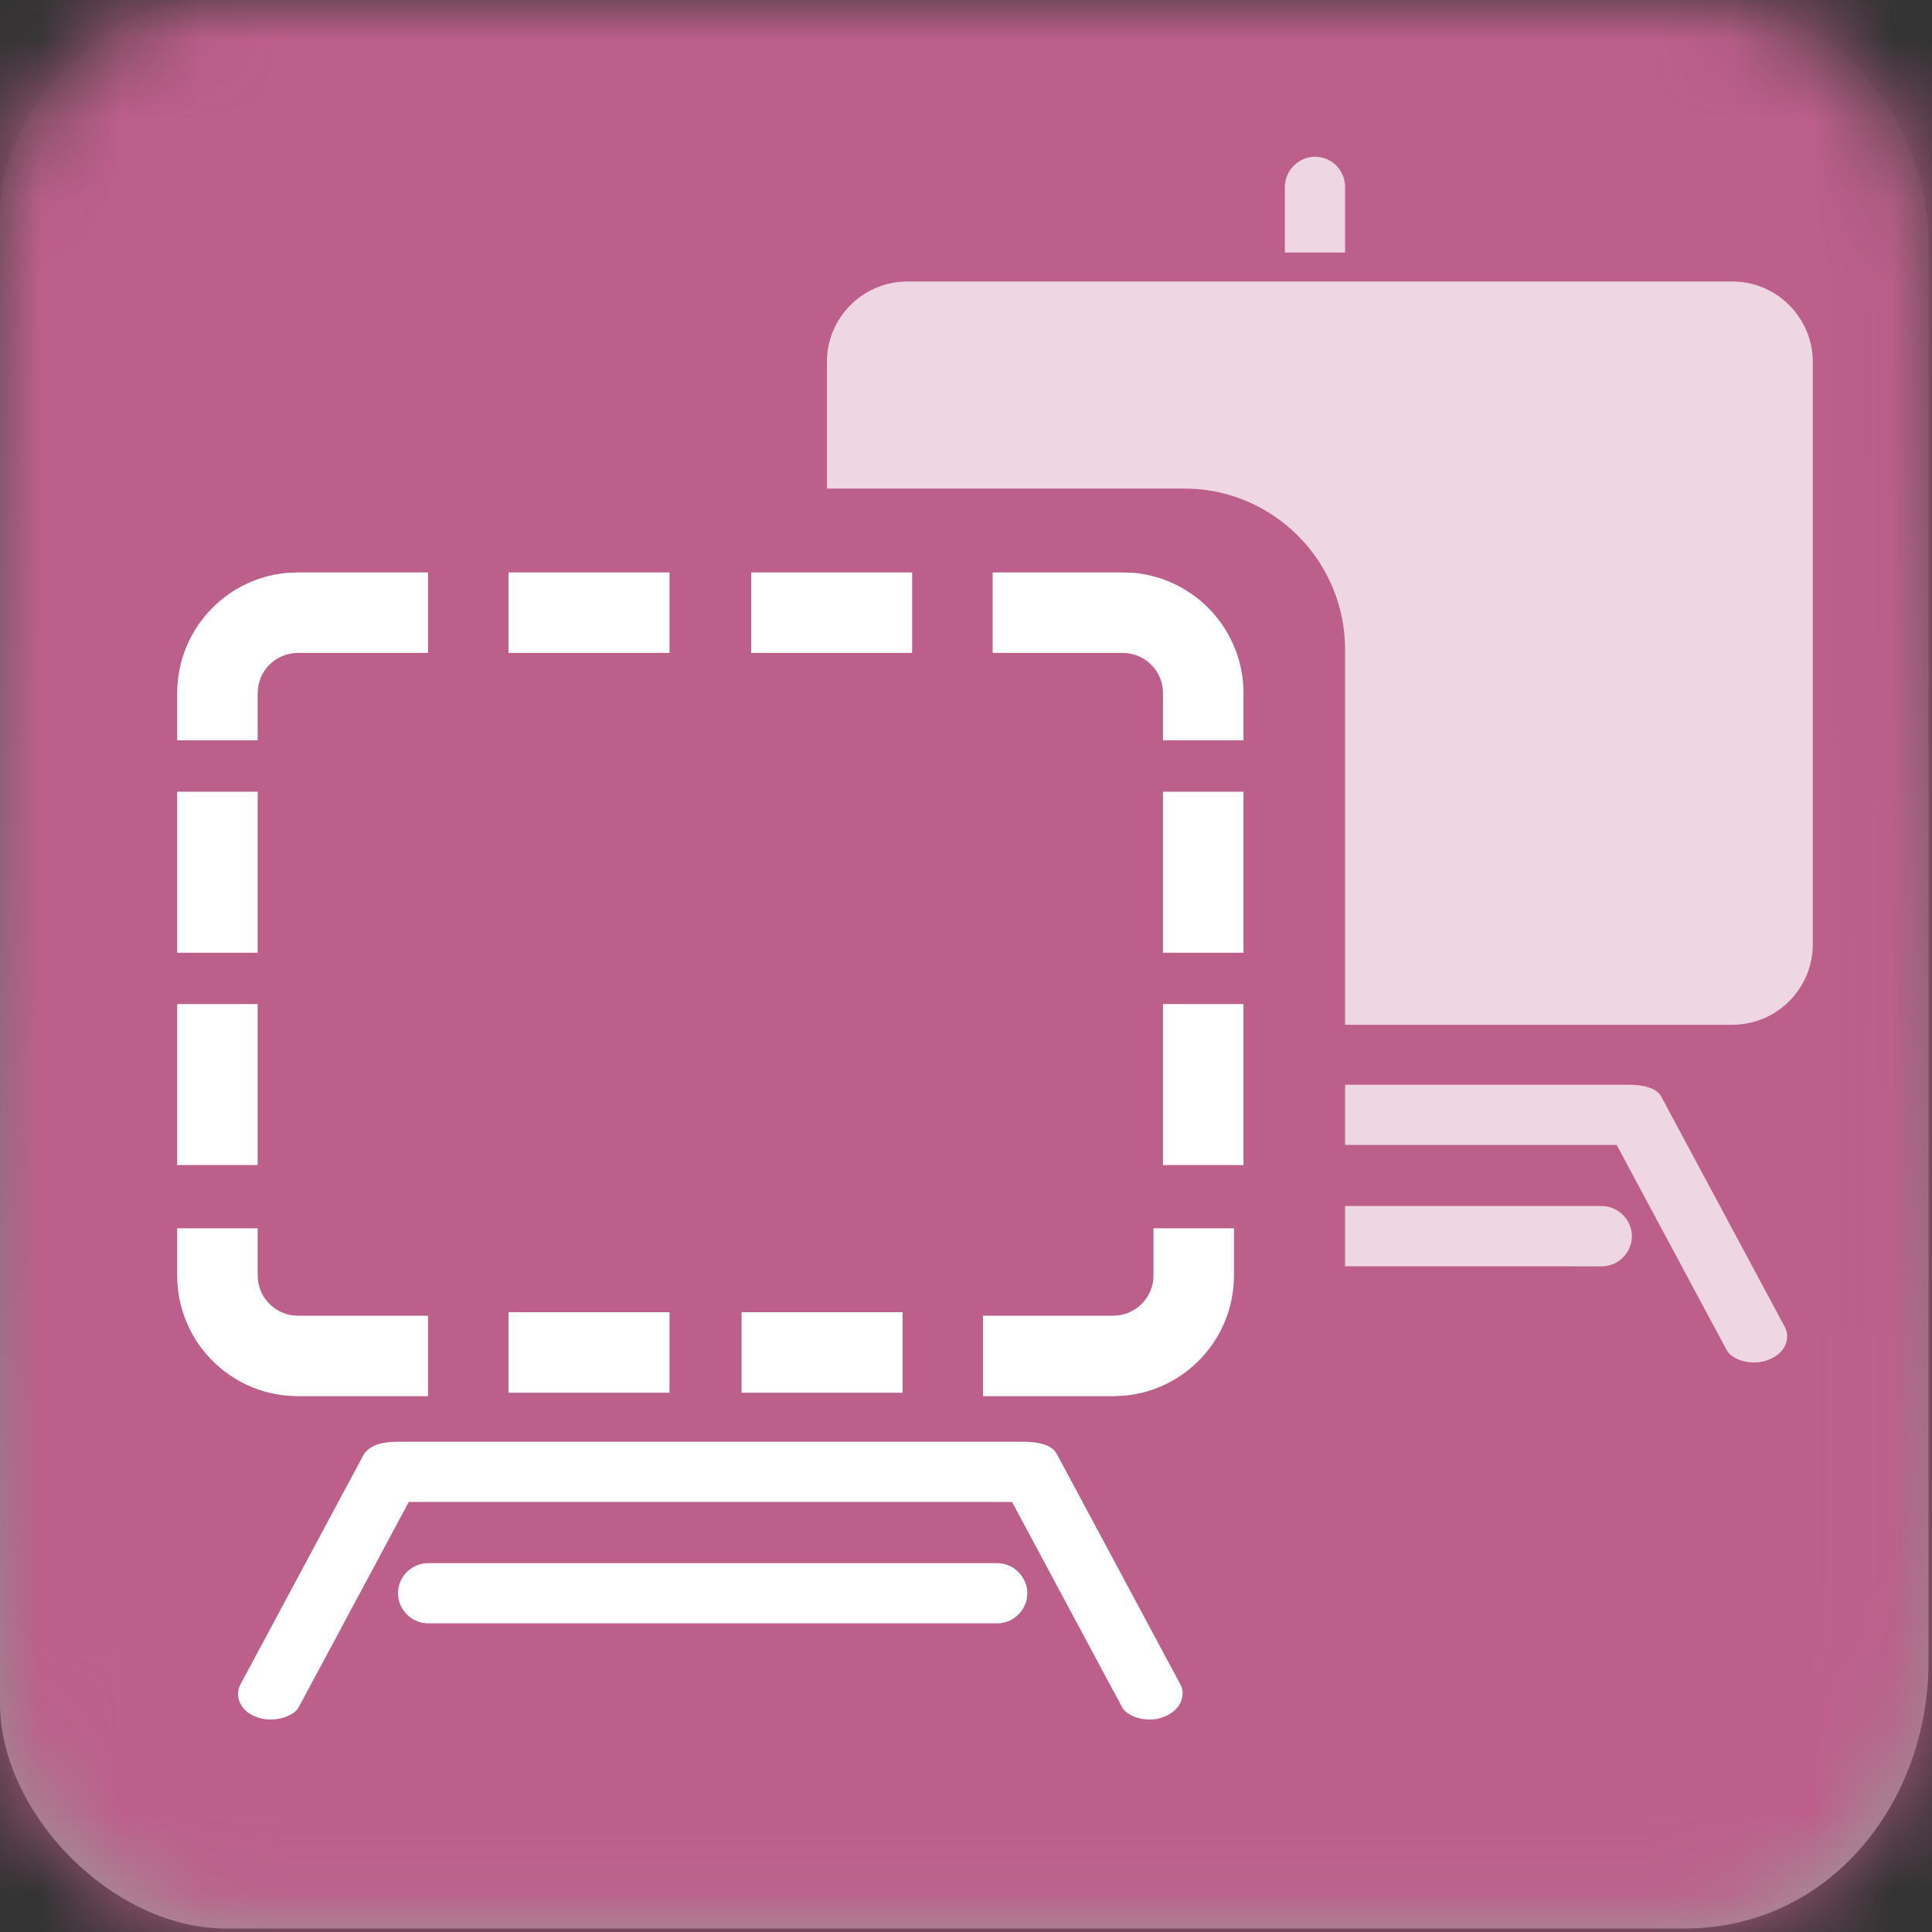 <?xml version="1.0" encoding="UTF-8"?>
<svg width="24px" height="24px" viewBox="0 0 24 24" version="1.1" xmlns="http://www.w3.org/2000/svg" xmlns:xlink="http://www.w3.org/1999/xlink">
    <rect x="0" y="0" width="24" height="24" fill="#333333" stroke="none"/>
    <title>icon / UI / UI CanvasProxyRef - box</title>
    <defs>
        <linearGradient x1="50%" y1="0%" x2="50%" y2="100%" id="linearGradient-1">
            <stop stop-color="#ADADAD" stop-opacity="0" offset="0%"></stop>
            <stop stop-color="#9D9D9D" offset="100%"></stop>
        </linearGradient>
        <path d="M20.925,0 C23.102,0 23.957,1.778 23.957,3.019 C23.957,4.259 23.957,18.782 23.957,20.642 C23.957,22.393 22.728,23.957 20.925,23.957 C19.121,23.957 4.649,23.957 2.809,23.957 C1.387,23.957 0,22.515 0,21.159 C0,19.803 0,4.035 0,2.673 C0,1.31 1.365,0 2.61,0 C3.854,0 18.96,0 20.925,0 Z" id="path-2"></path>
    </defs>
    <g id="icon-/-UI-/-UI-CanvasProxyRef---box" stroke="none" stroke-width="1" fill="none" fill-rule="evenodd">
        <g id="icon/general/color/-box-template">
            <mask id="mask-3" fill="white">
                <use xlink:href="#path-2"></use>
            </mask>
            <use id="Path-3" fill="url(#linearGradient-1)" xlink:href="#path-2"></use>
            <g id="Group" mask="url(#mask-3)" fill="#BD5F8B">
                <g id="icon/color/AI" style="mix-blend-mode: multiply;">
                    <rect id="UI" x="0" y="0" width="24" height="24"></rect>
                </g>
            </g>
        </g>
        <path d="M12.708,17.91 C12.906,17.91 13.067,17.948 13.127,18.06 L14.666,20.93 C14.722,21.033 14.694,21.232 14.465,21.325 C14.237,21.417 13.997,21.314 13.942,21.213 L12.572,18.658 L5.078,18.658 L3.708,21.213 C3.653,21.314 3.402,21.417 3.174,21.325 C2.945,21.232 2.928,21.033 2.984,20.93 L4.523,18.06 C4.596,17.964 4.714,17.91 4.942,17.91 L12.708,17.91 Z M12.387,19.418 C12.594,19.418 12.762,19.591 12.762,19.792 C12.762,19.998 12.59,20.166 12.387,20.166 L5.318,20.166 C5.112,20.166 4.944,19.992 4.944,19.792 C4.944,19.585 5.116,19.418 5.318,19.418 L12.387,19.418 Z M3.201,15.258 L3.201,15.844 C3.201,16.12 3.424,16.344 3.701,16.344 L3.701,16.344 L5.317,16.344 L5.317,17.344 L3.701,17.344 L3.556,17.337 C2.795,17.264 2.201,16.624 2.201,15.844 L2.201,15.844 L2.201,15.258 L3.201,15.258 Z M15.329,15.258 L15.329,15.844 C15.329,16.624 14.734,17.264 13.974,17.337 L13.829,17.344 L12.212,17.344 L12.212,16.344 L13.829,16.344 C14.105,16.344 14.329,16.12 14.329,15.844 L14.329,15.258 L15.329,15.258 Z M11.212,16.301 L11.212,17.301 L9.212,17.301 L9.212,16.301 L11.212,16.301 Z M8.317,16.301 L8.317,17.301 L6.317,17.301 L6.317,16.301 L8.317,16.301 Z M15.447,12.473 L15.447,14.473 L14.447,14.473 L14.447,12.473 L15.447,12.473 Z M3.201,12.473 L3.201,14.473 L2.201,14.473 L2.201,12.473 L3.201,12.473 Z M15.447,9.835 L15.447,11.835 L14.447,11.835 L14.447,9.835 L15.447,9.835 Z M3.201,9.835 L3.201,11.835 L2.201,11.835 L2.201,9.835 L3.201,9.835 Z M13.947,7.111 L14.092,7.117 C14.852,7.19 15.447,7.831 15.447,8.611 L15.447,8.611 L15.447,9.196 L14.447,9.196 L14.447,8.611 C14.447,8.334 14.223,8.111 13.947,8.111 L13.947,8.111 L12.331,8.111 L12.331,7.111 L13.947,7.111 Z M5.317,7.111 L5.317,8.111 L3.701,8.111 C3.424,8.111 3.201,8.334 3.201,8.611 L3.201,9.196 L2.201,9.196 L2.201,8.611 C2.201,7.831 2.795,7.19 3.556,7.117 L3.701,7.111 L5.317,7.111 Z M8.317,7.111 L8.317,8.111 L6.317,8.111 L6.317,7.111 L8.317,7.111 Z M11.331,7.111 L11.331,8.111 L9.331,8.111 L9.331,7.111 L11.331,7.111 Z" id="Combined-Shape" fill="#FFFFFF"></path>
        <path d="M20.219,13.475 C20.416,13.475 20.578,13.513 20.638,13.625 L22.177,16.494 C22.232,16.598 22.204,16.797 21.976,16.889 C21.747,16.982 21.507,16.879 21.453,16.778 L20.083,14.223 L16.709,14.223 L16.709,13.475 L20.219,13.475 Z M19.898,14.982 C20.104,14.982 20.272,15.156 20.272,15.357 C20.272,15.563 20.1,15.731 19.898,15.731 L16.709,15.73 L16.709,14.982 L19.898,14.982 Z M21.519,3.497 C22.071,3.497 22.519,3.945 22.519,4.497 L22.519,11.73 C22.519,12.283 22.071,12.73 21.519,12.73 L16.709,12.73 L16.709,8.069 C16.709,7.015 15.893,6.151 14.859,6.074 L14.709,6.069 L10.272,6.069 L10.272,4.497 C10.272,3.945 10.72,3.497 11.272,3.497 L21.519,3.497 Z M16.335,1.947 C16.542,1.947 16.709,2.112 16.709,2.323 L16.709,3.137 L15.961,3.137 L15.961,2.323 C15.961,2.115 16.135,1.947 16.335,1.947 Z" id="Combined-Shape-Copy" fill-opacity="0.75" fill="#FFFFFF"></path>
    </g>
</svg>